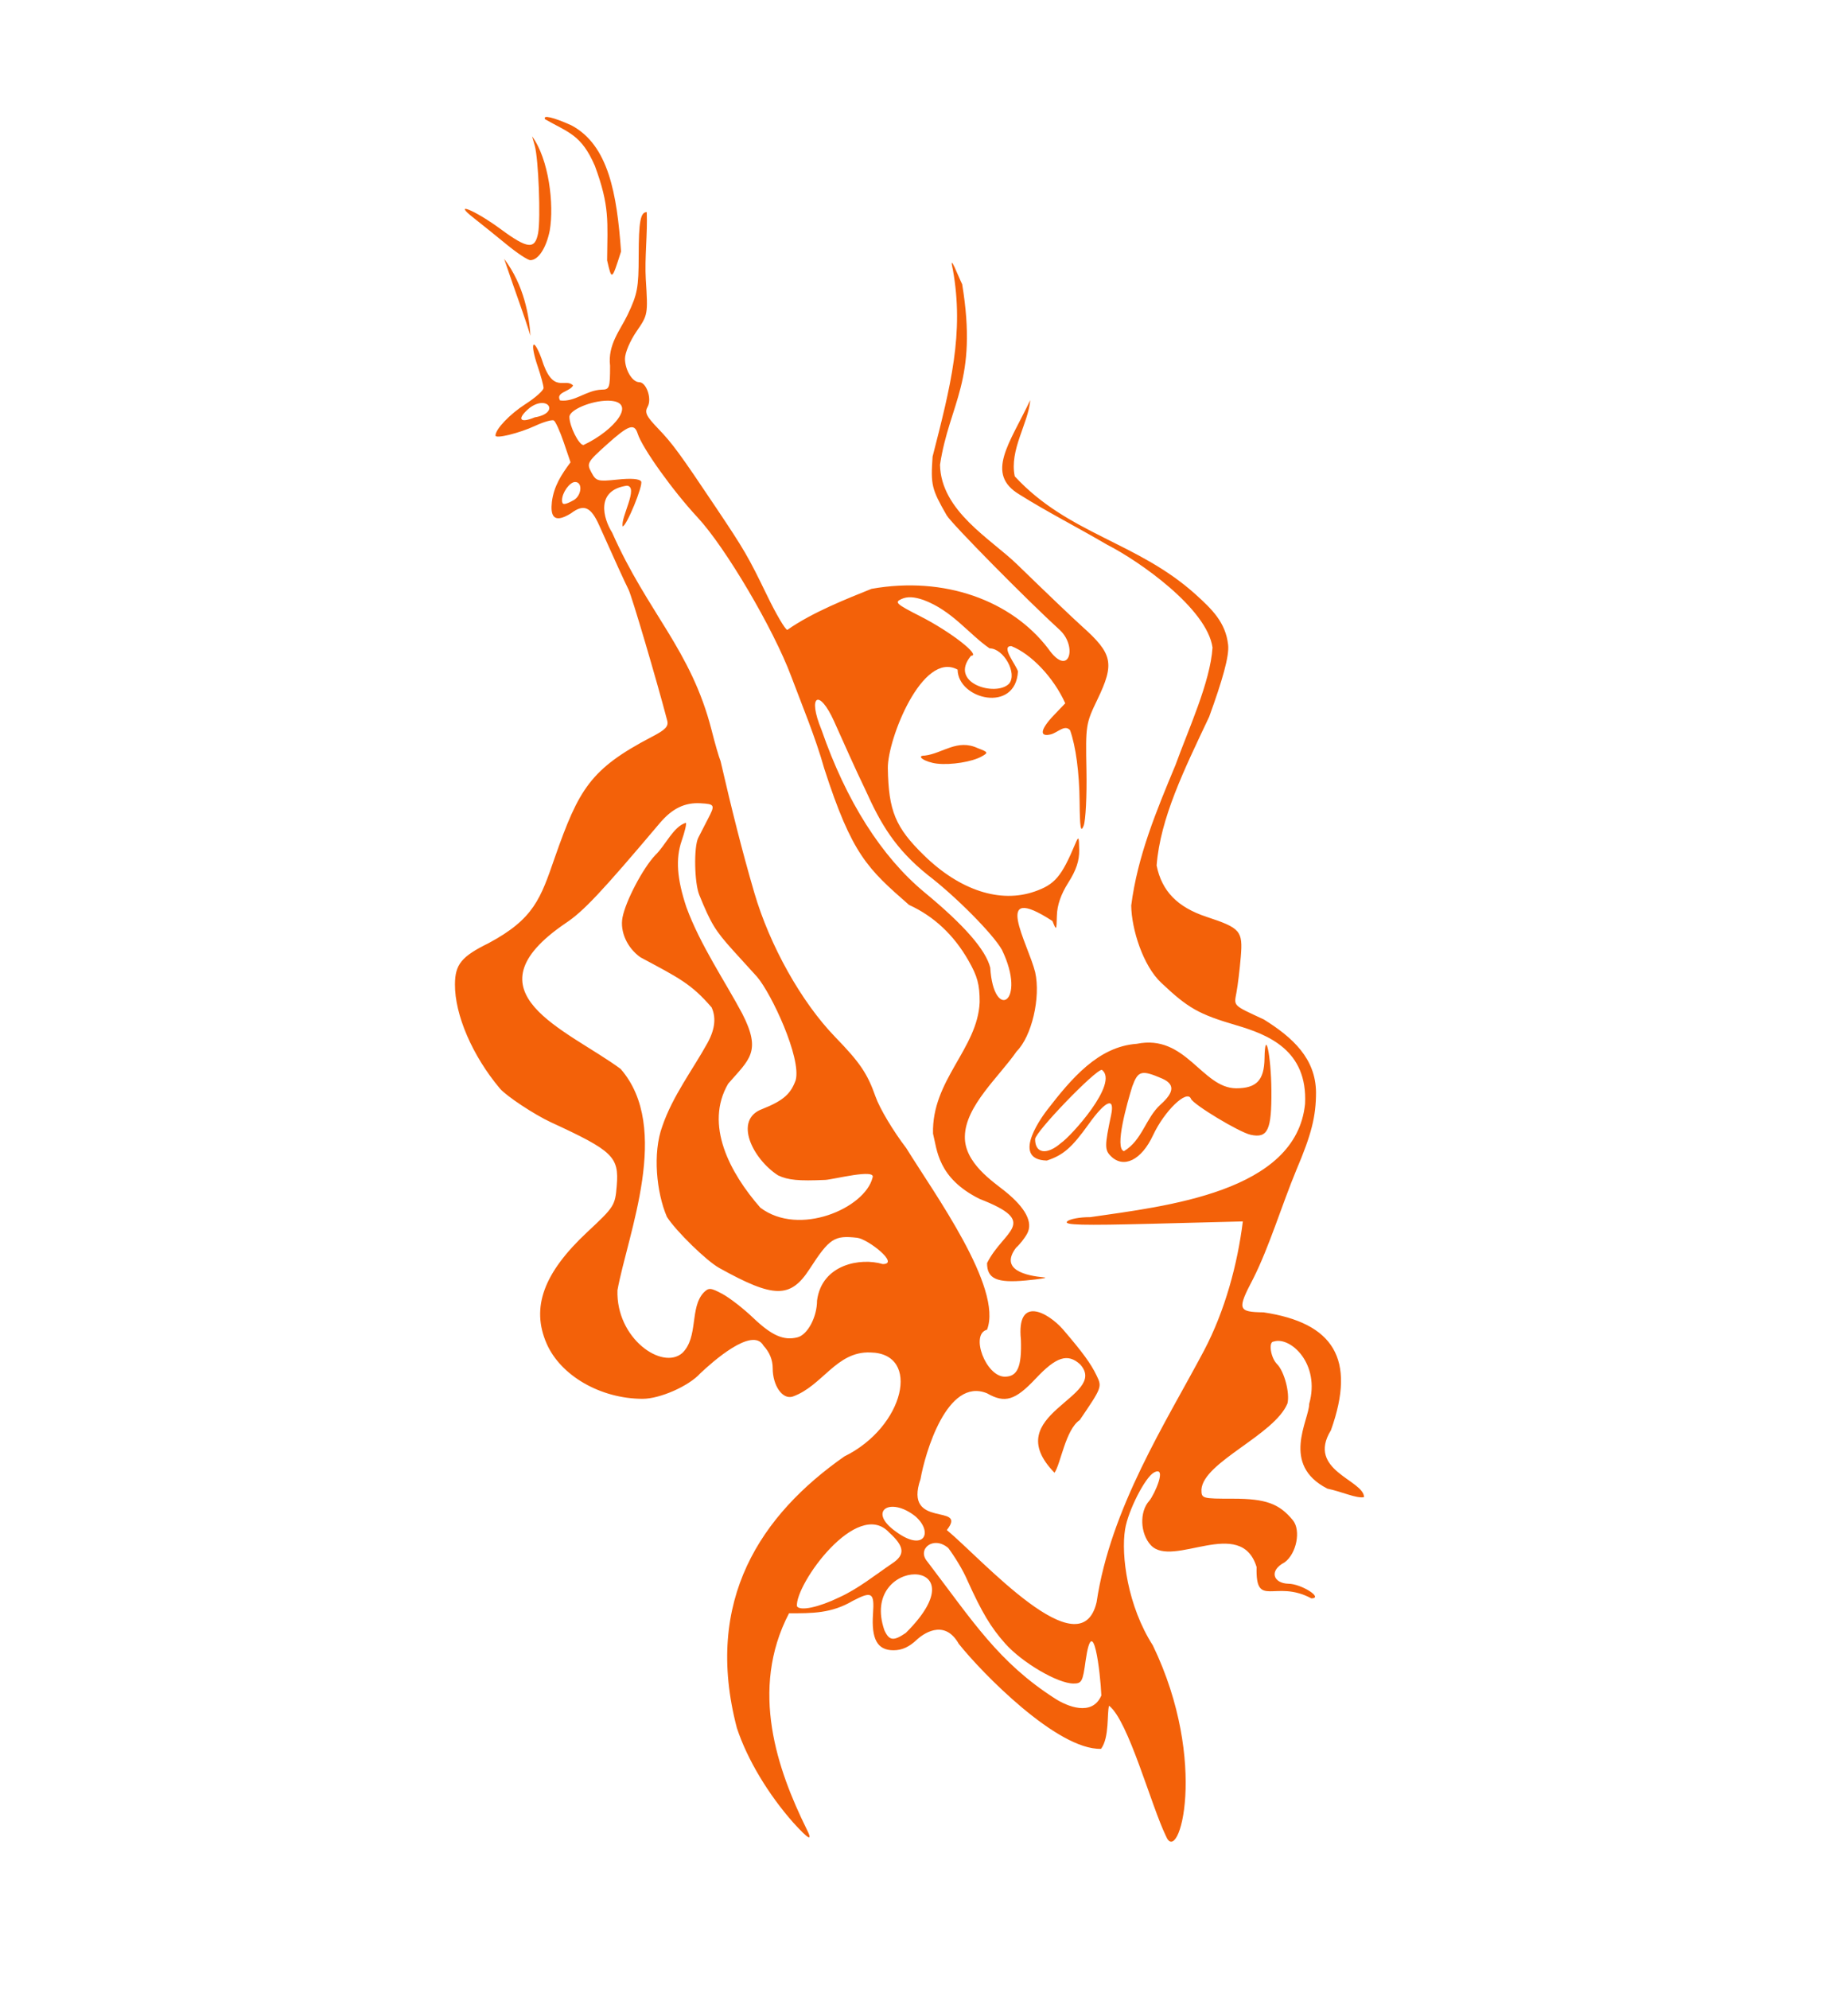 <?xml version="1.0" encoding="UTF-8" standalone="no"?>
<!-- Created with Inkscape (http://www.inkscape.org/) -->

<svg
   xmlns:dc="http://purl.org/dc/elements/1.1/"
   xmlns:cc="http://creativecommons.org/ns#"
   xmlns:rdf="http://www.w3.org/1999/02/22-rdf-syntax-ns#"
   xmlns:svg="http://www.w3.org/2000/svg"
   xmlns="http://www.w3.org/2000/svg"
   xmlns:sodipodi="http://sodipodi.sourceforge.net/DTD/sodipodi-0.dtd"
   xmlns:inkscape="http://www.inkscape.org/namespaces/inkscape"
   version="1.1"
   id="svg2"
   width="666.667"
   height="717.333"
   viewBox="0 0 666.667 717.333"
   sodipodi:docname="belly-dance.svg"
   inkscape:version="0.92.5 (2060ec1f9f, 2020-04-08)">
  <defs
     id="defs6" />
  <sodipodi:namedview
     pagecolor="#ffffff"
     bordercolor="#666666"
     borderopacity="1"
     objecttolerance="10"
     gridtolerance="10"
     guidetolerance="10"
     inkscape:pageopacity="0"
     inkscape:pageshadow="2"
     inkscape:window-width="1501"
     inkscape:window-height="968"
     id="namedview4"
     showgrid="false"
     inkscape:zoom="1"
     inkscape:cx="403.55419"
     inkscape:cy="316.94402"
     inkscape:window-x="0"
     inkscape:window-y="0"
     inkscape:window-maximized="0"
     inkscape:current-layer="layer3" />
  <g
     inkscape:groupmode="layer"
     id="layer3"
     inkscape:label="Layer 1"
     style="display:inline">
    <path
       style="fill:#f36109;stroke-width:1.333;fill-opacity:1"
       d="m 420.611,662.167 c -5.386,-11.068 -13.503,-41.56 -20.512,-47 -0.819,2.641 0.182,11.37 -2.882,15.545 -15.755,0.523 -43.068,-27.464 -51.343,-37.865 -5.393,-9.539 -13.437,-3.015 -14.921,-1.673 -2.935,2.805 -5.505,3.994 -8.632,3.994 -5.798,0 -8.015,-3.96 -7.377,-13.174 0.531,-7.675 -0.379,-8.251 -7.321,-4.636 -7.699,4.544 -14.594,4.476 -22.982,4.476 -14.397,27.604 -4.081,56.619 6.265,77.649 2.456,4.829 0.967,4.132 -4.828,-2.259 -8.786,-9.974 -16.477,-22.536 -20.255,-34.056 -12.102,-46.195 8.865,-76.956 38.8,-97.915 21.651,-10.595 27.831,-37.179 9.372,-37.485 -12.324,-0.502 -17.283,12.137 -28.069,15.923 -3.639,1.132 -7.176,-3.935 -7.176,-10.281 0,-2.971 -1.141,-5.75 -3.331,-8.113 -3.968,-7.038 -18.492,5.938 -22.796,10.015 -4.157,4.6 -14.578,9.191 -20.829,9.175 -15.158,-0.038 -29.563,-8.343 -34.613,-19.954 -5.651,-12.995 -1.095,-25.457 14.701,-40.208 9.742,-9.098 10.012,-9.522 10.604,-16.66 0.868,-10.468 -1.295,-12.555 -23.736,-22.912 -5.956,-2.749 -16.149,-9.492 -18.409,-12.179 -9.924,-11.799 -16.298,-26.584 -16.213,-37.61 0.055,-7.185 2.371,-10.005 12.176,-14.832 16.378,-8.778 18.738,-16.117 23.88,-30.963 8.65,-24.652 12.84,-31.858 34.886,-43.387 5.045,-2.603 6.179,-3.801 5.62,-5.937 -3.82,-14.598 -12.804,-45.006 -13.955,-47.236 -1.098,-2.128 -5.371,-11.477 -10.56,-23.107 -3.015,-6.757 -5.57,-7.856 -10.171,-4.376 -6.635,4.128 -7.411,0.457 -6.91,-4.096 0.723,-5.751 3.432,-9.845 6.725,-14.299 l -2.442,-7.184 c -1.343,-3.951 -2.95,-7.498 -3.572,-7.882 -0.621,-0.384 -3.663,0.482 -6.76,1.924 -5.685,2.647 -14.297,4.756 -14.297,3.5 0,-2.304 5.143,-7.708 10.774,-11.322 3.608,-2.315 6.559,-4.94 6.559,-5.833 0,-0.893 -0.953,-4.421 -2.118,-7.84 -2.892,-8.489 -1.677,-10.965 1.376,-2.805 4.104,13.322 8.415,6.723 11.408,9.735 -1.226,2.311 -6.395,2.385 -4.715,5.399 5.392,0.695 9.35,-3.699 15.049,-3.892 2.798,-0.027 3,-0.609 3,-8.617 -0.888,-7.66 3.679,-12.833 6.342,-18.401 3.54,-7.452 3.966,-9.719 3.98,-21.205 C 230.421,79.879 231.043,76.5 233.316,76.5 c 0.319,7.659 -0.797,16.615 -0.348,24.166 0.803,12.768 0.786,12.863 -3.372,18.907 -2.322,3.376 -4.16,7.744 -4.137,9.834 0.046,4.103 2.68,8.426 5.133,8.426 2.588,0 4.658,6.014 3.048,8.854 -1.16,2.047 -0.512,3.408 3.719,7.812 5.255,5.469 7.852,9.012 21.011,28.667 10.265,15.333 11.496,17.451 18.39,31.667 3.29,6.783 6.563,12.333 7.273,12.333 9.047,-6.365 21.567,-11.246 30.353,-14.798 26.356,-4.713 50.559,4.255 63.751,21.552 7.485,10.733 10.657,-0.585 4.279,-6.62 -11.999,-10.938 -39.235,-38.543 -40.912,-41.466 -5.424,-9.456 -5.783,-10.954 -5.071,-21.164 6.458,-25.262 11.468,-44.421 7.3,-67.503 -1.598,-6.946 2.215,3.138 3.372,5.332 5.765,35.08 -4.585,42.697 -7.997,65.115 0.343,16.714 18.332,26.733 27.786,35.906 9.98,9.706 20.499,19.747 23.376,22.314 11.174,9.968 11.898,13.411 5.577,26.538 -4.14,8.599 -4.228,9.17 -3.915,25.462 0.176,9.167 -0.28,18.167 -1.014,20 -1.047,2.616 -1.359,0.752 -1.451,-8.667 -0.103,-10.539 -1.36,-19.985 -3.437,-25.817 -1.924,-2.187 -4.45,0.865 -6.949,1.499 -4.261,1.043 -3.812,-1.771 1.105,-6.916 l 4.105,-4.296 c -4.181,-9.288 -12.293,-17.81 -19.45,-20.619 -3.999,-0.091 1.779,6.845 2.388,9.128 -0.844,15.166 -21.648,10.118 -21.773,-0.646 -12.685,-6.947 -25.316,25.206 -25.171,35.543 0.264,15.435 2.736,21.386 13.067,31.457 12.962,12.635 27.5,17.364 39.967,13 7.191,-2.517 9.608,-5.348 14.511,-17 1.307,-3.105 1.409,-2.962 1.493,2.072 0.064,3.825 -1.08,7.25 -3.91,11.713 -2.687,4.236 -4.047,8.153 -4.142,11.928 -0.138,5.45 -0.186,5.509 -1.591,1.954 -22.304,-14.455 -8.84,7.995 -6.244,18.439 2.046,9.131 -1.229,23.134 -6.681,28.561 -6.207,9.044 -18.504,19.664 -18.676,30.667 -0.253,9.587 10.325,16.419 14.538,19.834 7.363,5.953 10.091,11.155 7.96,15.178 -0.871,1.643 -2.689,3.958 -4.04,5.144 -6.051,8.017 3.653,10.109 10.209,10.713 1.467,0.119 -1.533,0.611 -6.667,1.093 -10.478,0.983 -14,-0.593 -14,-6.264 5.88,-11.85 19.336,-14.592 -2.667,-23.134 -15.215,-7.557 -15.351,-17.844 -16.824,-23.551 -0.525,-19.336 16.12,-30.603 16.824,-47.45 0,-6.373 -0.79,-9.285 -4.073,-15.024 -5.274,-9.218 -12.435,-15.916 -21.405,-20.019 -14.979,-13.105 -20.555,-18.118 -30.591,-49.186 -3.177,-11.309 -7.931,-22.611 -11.952,-33.333 -6.4,-17.108 -23.69,-46.435 -33.744,-57.235 -8.895,-9.554 -19.952,-25.008 -21.594,-30.18 -1.238,-3.901 -3.28,-3.175 -11.253,4 -6.979,6.28 -7.204,6.69 -5.464,9.941 1.708,3.191 2.262,3.344 9.427,2.595 4.921,-0.514 7.934,-0.277 8.52,0.672 0.829,1.341 -5.281,16.207 -6.661,16.207 -0.788,-3.163 5.937,-14.352 1.518,-14.667 -11.386,1.639 -8.542,11.79 -5.313,16.917 12.906,29.088 28.446,42.158 35.886,71.262 1.167,4.668 2.622,9.688 3.232,11.155 3.974,17.187 7.641,31.959 12.132,47.333 5.583,19.175 17.033,39.606 29.257,52.207 8.928,9.203 11.59,13.143 14.524,21.489 1.488,4.233 6.324,12.328 11.095,18.571 10.025,16.256 34.904,50.401 29.124,65.453 -6.222,1.627 -0.429,16.947 6.408,16.947 4.587,0 6.141,-3.574 5.805,-13.348 -1.658,-16.028 9.625,-10.021 15.203,-3.672 7.106,8.289 10.032,12.301 12.081,16.563 2.012,4.186 1.977,4.278 -6.07,16.107 -5.106,3.408 -6.833,15.728 -9.093,19 -20.608,-21.143 20.04,-27.26 9.228,-39.11 -4.485,-4.059 -8.607,-2.738 -15.993,5.127 -7.418,7.898 -11.117,9.021 -17.568,5.333 -14.46,-5.988 -22.416,21.8 -24.006,30.928 -6.351,18.307 17.316,8.487 9.492,18.379 12.697,10.51 48.249,50.677 54.031,26.026 5.039,-33.96 24.992,-64.79 38.71,-90.667 7.642,-14.485 12.135,-31.307 14.041,-46.662 l -32.467,0.835 c -25.587,0.658 -32.143,0.489 -30.938,-0.798 0.841,-0.898 4.597,-1.609 8.346,-1.58 27.19,-3.963 74.328,-8.981 77.507,-40.87 0.966,-19.331 -13.287,-24.944 -24.797,-28.331 -13.521,-3.966 -17.391,-6.154 -27.064,-15.299 -6.564,-6.099 -10.734,-19.287 -10.854,-27.881 2.299,-17.95 9.122,-34.214 16,-50.747 4.524,-12.572 12.512,-29.743 13.333,-42.288 -1.977,-14.106 -26.545,-31.276 -38,-37.084 -10.861,-6.368 -21.745,-11.884 -31.667,-18.129 -12.446,-7.463 -3.546,-18.308 3.917,-34.04 -0.691,8.426 -7.612,17.989 -5.592,27.5 19.328,20.916 44.187,23.602 65.256,42.593 5.924,5.378 10.805,10.055 11.714,18.167 0.456,4.066 -2.051,12.753 -6.836,25.948 -9.119,19.296 -17.602,36.508 -18.961,53.629 1.858,9.25 7.509,15.059 18.03,18.533 12.232,4.039 13.115,5.069 12.336,14.393 -0.373,4.462 -1.07,10.233 -1.55,12.826 -0.934,5.049 -1.461,4.527 9.86,9.782 10.476,6.523 18.722,14.136 18.826,26.282 0,8.685 -1.633,15.15 -7.044,27.888 -5.431,13.104 -9.776,27.728 -15.623,39.333 -5.835,11.093 -5.553,12.005 3.767,12.131 25.048,3.775 33.547,16.641 24.275,42.535 -8.905,14.463 11.86,17.91 11.958,24.104 -2.734,0.568 -7.916,-1.952 -13.226,-3.06 -16.98,-8.653 -6.571,-24.736 -6.574,-30.553 4.117,-14.507 -6.824,-24.46 -12.789,-22.491 -1.991,0 -1.13,5.805 1.206,8.142 2.595,2.595 4.661,10.386 3.754,14.159 -4.662,11.395 -30.314,21.12 -31.039,31.032 0,3.297 0.125,3.333 11.461,3.333 11.716,0 16.648,1.785 21.539,7.795 2.964,3.642 1.297,12.066 -3,15.167 -5.809,3.051 -4.012,7.556 1.328,7.705 4.658,0 12.86,5.203 8.338,5.289 -13.122,-7.047 -20.178,3.986 -19.764,-11.289 -5.662,-18.589 -30.248,0.567 -38.146,-7.885 -3.894,-4.199 -4.173,-12.094 -0.567,-16.029 1.923,-2.333 6.57,-12.784 1.711,-10.211 -3.222,1.724 -9.349,13.748 -10.444,20.496 -1.528,9.415 0.943,27.752 10.015,41.876 20.349,42.165 9.281,80.08 4.723,68.753 z m -23.298,-50.693 c -0.33,-8.18 -3.039,-30.96 -5.679,-12.533 -1.022,7.527 -1.393,8.226 -4.371,8.226 -5.663,0 -18.501,-7.518 -24.651,-14.434 -5.184,-5.83 -8.385,-11.186 -13.686,-22.899 -1.595,-3.734 -4.636,-8.603 -6.825,-11.53 -5.369,-4.615 -11.441,0.404 -7.575,4.863 16.432,21.558 25.664,36.336 46.065,49.412 4.294,2.79 13.4,6.622 16.723,-1.105 z M 326.787,588.9 c 28.338,-28.196 -17.001,-27.768 -7.745,-0.959 1.739,3.817 3.305,4.011 7.745,0.959 z m -24.037,-12.814 c 6.867,-3.102 13.09,-8.159 19.034,-12.179 4.841,-3.172 4.578,-6.118 -0.999,-11.192 -11.556,-12.576 -34.007,18.799 -33.287,26.585 1.118,1.809 7.842,0.392 15.252,-3.213 z m 27.507,-29.198 c -9.145,-7.297 -17.42,-1.908 -7.173,5.409 10.365,7.679 13.7,0.3 7.173,-5.409 z m -84.078,-58.959 c 5.826,-5.715 2.574,-16.257 7.654,-21.75 1.839,-1.839 2.522,-1.792 6.758,0.471 2.592,1.384 7.588,5.261 11.102,8.614 6.723,6.415 11.002,8.302 15.987,7.051 3.659,-0.918 7.069,-7.32 7.069,-13.271 1.719,-13.116 15.742,-15.549 23.667,-13.163 6.364,0.095 -5.262,-9.001 -9.191,-9.473 -8.265,-0.944 -9.991,0.189 -17.169,11.266 -6.907,10.659 -12.87,10.589 -32.596,-0.383 -4.616,-2.567 -15.602,-13.296 -18.875,-18.432 -3.763,-8.743 -5.205,-22.984 -1.668,-32.63 3.719,-10.949 11,-20.456 16.302,-30.061 3.052,-5.561 2.942,-9.611 1.502,-12.83 -7.326,-8.531 -11.841,-10.667 -25.665,-18.074 -4.811,-3.376 -7.462,-9.296 -6.489,-14.372 1.145,-5.973 7.378,-17.818 11.848,-22.515 3.652,-3.459 6.459,-10.27 11.022,-11.633 0.29,0.29 -0.393,3.197 -1.518,6.461 -2.234,6.483 -1.723,13.719 1.689,23.958 4.976,13.636 13.959,26.748 20.14,38.369 7.085,13.812 2.575,16.511 -5.056,25.302 -8.646,14.802 0.615,32.19 11.594,44.709 14.023,10.605 37.724,0.167 40.462,-10.765 1.558,-3.481 -14.096,0.621 -17.046,0.76 -9.608,0.432 -13.414,0.065 -17.004,-1.638 -9.101,-5.835 -16.278,-20.069 -5.678,-23.944 7.853,-3.106 10.307,-5.649 12.031,-10.417 2.094,-7.949 -8.685,-31.108 -13.963,-37.273 -0.921,-0.976 -4.814,-5.259 -8.651,-9.518 -6.448,-7.156 -7.944,-9.613 -12.17,-19.977 -1.785,-4.378 -2.022,-17.292 -0.378,-20.622 0.629,-1.273 2.187,-4.307 3.463,-6.741 2.694,-5.138 2.562,-5.418 -2.676,-5.714 -5.675,-0.321 -10.213,1.901 -14.679,7.187 -21.02,24.881 -27.562,31.831 -33.917,36.033 -36.953,25.114 0.476,38.332 19.808,52.587 18.5,21.218 2.568,59.471 -1.141,79.816 -0.558,17.408 16.214,29.003 23.429,22.612 z M 361.437,342.536 c -3.184,-5.67 -16.662,-19.261 -26.72,-26.948 -11.816,-9.488 -17.02,-18.495 -22.476,-30.629 -3.976,-8.227 -7.696,-16.725 -11.333,-24.793 -5.465,-12.12 -9.693,-9.341 -4.565,3 8.927,25.773 21.648,45.788 37.156,58.646 14.295,11.788 22.113,20.739 23.733,27.171 1.198,19.625 13.405,12.547 4.206,-6.447 z m 2.593,-95.972 c 3.06,-3.687 -1.942,-12.731 -7.042,-12.731 -7.48,-5.146 -13.435,-13.575 -23.825,-17.448 -3.429,-1.183 -5.819,-1.296 -7.884,-0.374 -2.702,1.206 -2.092,1.767 6.921,6.362 10.792,5.503 21.846,14.127 18.106,14.127 -8.305,9.947 9.045,14.92 13.725,10.064 z M 206.838,180.453 c 3.011,-1.612 3.485,-6.62 0.626,-6.62 -1.943,0 -4.714,3.867 -4.714,6.579 0,1.778 0.827,1.786 4.088,0.041 z M 219.289,144.5 c -6.017,0 -13.872,3.318 -13.872,5.859 0,3.331 3.404,10.141 5.069,10.141 11.279,-5.277 19.874,-15.893 8.803,-16 z m -28.206,2.591 c -4.72,3.937 -3.748,5.757 1.829,3.426 9.214,-1.512 4.771,-8.329 -1.829,-3.426 z m 209.625,269.843 c -2.224,-2.224 -2.211,-3.769 0.122,-14.768 1.424,-6.713 -1.911,-5.374 -8.081,3.245 -6.026,8.418 -9.112,11.179 -15.108,13.147 -13.696,-0.367 -0.699,-17.178 0.144,-18.279 8.709,-11.269 18.421,-22.85 32.298,-23.824 17.716,-3.637 23.492,15.956 35.846,16.044 7.363,0 10.123,-2.901 10.248,-10.772 0.18,-11.344 2.381,-1.121 2.479,11.517 0.111,14.367 -1.3,17.373 -7.516,16.007 -4.102,-0.901 -20.671,-10.899 -21.501,-12.975 -1.402,-3.505 -9.586,4.374 -13.687,13.176 -4.171,8.953 -10.611,12.113 -15.243,7.481 z m -17.875,-4.77 c 3.214,-2.089 21.05,-21.533 14.667,-26.332 -2.45,0 -24.084,22.449 -24.084,24.991 0,5.248 4.272,5.856 9.417,1.341 z m 35.801,-13.772 c 5.087,-4.532 5.224,-7.433 0.449,-9.479 -7.281,-3.118 -8.55,-2.769 -10.616,2.919 -1.764,5.68 -6.556,22.41 -2.99,23.333 6.623,-3.982 7.768,-11.862 13.158,-16.774 z M 338.083,275.409 c -4.331,-0.485 -8.014,-2.909 -4.42,-2.909 6.424,-0.786 11.662,-6.138 19.086,-2.667 3.767,1.433 3.846,1.607 1.367,2.995 -3.441,1.926 -11.007,3.144 -16.034,2.582 z M 181.867,93.35 c 7.265,9.559 9.067,20.869 9.487,27.733 -2.506,-8.16 -4.861,-14.07 -9.487,-27.733 z m 37.152,0.556 c 0.123,-14.054 1.004,-19.467 -4.433,-34.124 -4.861,-11.186 -9.446,-11.931 -17.924,-16.759 -1.036,-1.676 2.924,-0.77 9.422,2.156 13.464,7.125 16.468,24.772 17.961,45.521 -3.367,10.531 -3.338,10.513 -5.025,3.205 z m -36.261,-5.74 c -3.794,-3.117 -9.098,-7.386 -11.786,-9.488 -8.18,-6.394 0.403,-2.866 9.695,3.984 9.669,7.129 12.334,7.41 13.457,1.422 0.979,-5.219 0.145,-26.81 -1.221,-31.585 l -0.953,-3.333 c 6.055,8.222 8.004,24.559 6.369,34 -1.252,6.265 -4.135,10.667 -6.989,10.667 -0.92,0 -4.777,-2.55 -8.571,-5.667 z"
       id="path817"
       inkscape:connector-curvature="0"
       sodipodi:nodetypes="cccccssccccccccscccsssccccccccsccccccsssccccccccccccsccssccccccccccsscscccscccccssccccccccccccsccccccccssscccccccccscccscccccccccccccscccccccccccccsccscccccccccccccccsccccccccccccccssccccccccccccccccccsscccccscccccscccccccccccccssssssccccccccccccccccsccccsscccscccccccscccccsscccccsccccccscccscccccccccccscsccsc" />
    <rect
       style="opacity:0;fill:#ff0000;fill-opacity:1;stroke:#f5a037;stroke-opacity:1"
       id="rect835"
       width="638"
       height="640"
       x="1"
       y="22.333" />
    <rect
       style="opacity:0;fill:#ff0000;fill-opacity:1;stroke:#f5a037;stroke-opacity:1"
       id="rect839"
       width="505"
       height="628"
       x="56"
       y="33.333" />
    <path
       style="opacity:0;fill:#ff6600;fill-opacity:1;stroke:#f5a037;stroke-opacity:1"
       d="m 419.752,658.936 c -0.936,-2.335 -4.026,-10.546 -6.867,-18.246 -7.058,-19.134 -10.818,-26.306 -13.064,-24.917 -0.476,0.294 -0.866,2.505 -0.866,4.911 0,2.407 -0.46,5.585 -1.021,7.062 -0.902,2.371 -1.399,2.611 -4.25,2.049 -10.735,-2.117 -28.206,-15.626 -46.369,-35.855 -7.174,-7.99 -8.846,-8.325 -16.223,-3.25 -5.56,3.824 -10.885,4.608 -13.505,1.988 -1.653,-1.653 -3.218,-9.729 -2.203,-11.371 1.136,-1.839 -0.553,-6.117 -2.415,-6.117 -0.974,0 -4.404,1.205 -7.622,2.679 -4.192,1.919 -8.035,2.805 -13.555,3.125 l -7.704,0.446 -2.072,5.125 c -2.707,6.695 -5.019,17.816 -5.041,24.244 -0.04,11.654 5.312,32.18 11.663,44.73 1.35,2.667 2.251,5.052 2.004,5.3 -0.811,0.811 -11.081,-12.31 -15.986,-20.423 -8.859,-14.655 -12.334,-29.036 -11.412,-47.226 1.378,-27.161 16.082,-50.23 43.856,-68.805 11.875,-7.942 17.857,-16.51 17.857,-25.577 0,-6.031 -1.305,-8.43 -5.548,-10.203 -6.929,-2.895 -13.262,-0.912 -22.452,7.031 -6.427,5.555 -11.158,8.09 -13.454,7.209 -1.971,-0.756 -4.546,-6.566 -4.546,-10.256 0,-1.465 -0.937,-4.18 -2.082,-6.032 -3.688,-5.968 -10.192,-4.139 -21.918,6.165 -10.968,9.637 -19.846,12.667 -30.631,10.454 -8.463,-1.736 -15.764,-5.633 -20.957,-11.184 -5.621,-6.009 -7.669,-10.7 -7.792,-17.849 -0.149,-8.629 4.331,-16.659 16.177,-29 5.336,-5.559 10.008,-10.86 10.382,-11.781 1.134,-2.791 0.829,-12.532 -0.465,-14.839 -1.871,-3.337 -5.247,-5.591 -17.715,-11.828 -6.325,-3.164 -14.049,-7.536 -17.165,-9.715 -11.591,-8.106 -21.835,-27.729 -21.835,-41.827 0,-6.948 1.512,-8.839 11.937,-14.928 13.95,-8.147 17.263,-12.603 24.563,-33.037 5.085,-14.232 8.808,-21.346 14.177,-27.085 4.362,-4.664 7.224,-6.704 19.573,-13.959 4.157,-2.442 5.75,-3.971 5.75,-5.518 0,-5.195 -12.468,-44.733 -18.161,-57.592 -8.009,-18.089 -9.128,-19.853 -12.574,-19.813 -1.521,0.018 -3.638,0.693 -4.706,1.5 -2.623,1.984 -5.33,1.852 -5.786,-0.282 -0.638,-2.987 1.137,-9.147 3.894,-13.514 l 2.637,-4.177 -2.266,-6.654 c -3.457,-10.154 -2.513,-9.754 -13.964,-5.929 -5.538,1.85 -10.375,3.056 -10.75,2.682 -0.819,-0.819 9.176,-10.657 10.828,-10.657 0.697,0 0.499,0.729 -0.497,1.829 -2.598,2.87 -2.115,4.502 1.095,3.706 7.87,-1.953 10.529,-5.768 4.428,-6.353 l -3.322,-0.319 2.546,-2.359 c 2.508,-2.324 2.524,-2.431 1.061,-7.181 -2.611,-8.478 -2.595,-9.972 0.044,-4.357 2.81,5.976 3.863,6.997 7.243,7.02 2.872,0.019 2.872,1.35 0,3.298 -1.764,1.197 -1.991,1.796 -1.049,2.773 0.957,0.993 2.497,0.809 7.571,-0.905 3.503,-1.183 7.136,-2.151 8.073,-2.151 2.275,0 3.655,-3.954 3.655,-10.476 0,-4.318 0.897,-7.201 4.663,-14.991 l 4.663,-9.645 0.606,-13.88 c 0.333,-7.634 0.931,-14.205 1.328,-14.602 0.397,-0.397 0.608,7.786 0.467,18.186 l -0.255,18.908 -3.486,5.412 c -2.614,4.058 -3.486,6.497 -3.486,9.75 0,3.842 0.497,4.792 4.343,8.308 4.079,3.729 4.303,4.207 3.685,7.867 -0.617,3.652 -0.332,4.269 4.517,9.78 8.171,9.287 30.099,42.842 37.467,57.332 3.692,7.26 7.284,13.42 7.984,13.688 0.7,0.268 3.469,-0.864 6.155,-2.517 2.686,-1.653 9.826,-5.121 15.866,-7.707 10.85,-4.645 11.116,-4.702 21.983,-4.72 20.181,-0.032 33.653,5.409 47.176,19.052 8.773,8.851 11.337,9.735 11.309,3.898 -0.008,-1.729 -0.441,-3.818 -0.961,-4.643 -0.52,-0.825 -10.402,-10.993 -21.959,-22.595 -23.553,-23.645 -26.037,-27.242 -26.055,-37.724 -0.005,-3.2 1.087,-10.175 2.427,-15.5 4.672,-18.56 5.946,-27.268 5.98,-40.904 0.024,-9.494 0.322,-12.737 1.058,-11.5 0.585,0.984 1.025,8.588 1.025,17.723 0,15.907 -0.025,16.083 -4.25,30.342 -4.718,15.921 -5.118,20.65 -2.274,26.914 2.948,6.494 6.477,10.598 16.446,19.125 12.141,10.385 37.632,34.709 39.821,37.999 2.691,4.043 2.142,9.162 -1.964,18.321 -3.59,8.008 -3.724,8.718 -3.835,20.298 -0.063,6.6 -0.256,14.925 -0.429,18.5 -0.267,5.528 -0.423,4.78 -1.043,-5.003 -1.281,-20.222 -3.342,-26.121 -8.092,-23.154 -2.178,1.36 -4.881,1.525 -4.881,0.299 0,-0.473 1.769,-2.868 3.93,-5.324 l 3.93,-4.465 -2.495,-4.426 c -3.263,-5.789 -9.895,-12.59 -14.693,-15.069 -3.755,-1.94 -3.837,-1.941 -4.328,-0.065 -0.483,1.846 -0.619,1.852 -3.914,0.172 -1.877,-0.957 -6.68,-4.528 -10.672,-7.934 -3.992,-3.407 -9.381,-7.282 -11.975,-8.612 -5.017,-2.572 -11.188,-3.19 -12.393,-1.24 -0.858,1.388 0.266,2.253 11.61,8.932 4.675,2.753 9.85,6.098 11.499,7.433 2.631,2.131 2.846,2.674 1.75,4.429 -1.704,2.729 -1.57,6.564 0.296,8.429 2.616,2.616 9.065,4.097 12.005,2.757 3.702,-1.687 4.281,-1.368 1.589,0.874 -4.888,4.072 -13.948,1.061 -16.713,-5.555 -1.651,-3.952 -4.466,-4.543 -9.424,-1.979 -7.829,4.048 -17.002,23.996 -17.002,36.972 0,13.297 4.104,21.93 15.196,31.968 8.704,7.877 16.907,11.739 26.197,12.335 12.716,0.816 19.581,-2.832 24.53,-13.037 2.653,-5.47 3.027,-5.868 3.04,-3.238 0.008,1.65 -1.776,6.825 -3.964,11.5 -2.188,4.675 -3.983,9.995 -3.989,11.821 -0.01,3.134 -0.107,3.225 -1.721,1.611 -2.094,-2.094 -7.506,-4.433 -10.258,-4.433 -3.036,0 -2.652,5.226 1.116,15.182 2.476,6.544 3.137,9.812 3.097,15.318 -0.073,10.105 -2.746,16.223 -12.247,28.029 -4.413,5.484 -9.143,12.197 -10.511,14.917 -2.663,5.296 -3.265,12.119 -1.401,15.869 0.597,1.201 5.523,6.459 10.946,11.684 5.737,5.527 10.127,10.609 10.498,12.152 0.492,2.047 -0.181,3.842 -2.946,7.862 -1.971,2.866 -3.584,5.765 -3.584,6.443 0,1.767 3.311,4.516 6.643,5.515 2.253,0.675 1.366,0.874 -4.193,0.942 -10.987,0.134 -12.255,-3.06 -4.95,-12.469 2.475,-3.187 4.5,-6.538 4.5,-7.446 0,-2.432 -3.755,-5.505 -10.178,-8.329 -3.123,-1.373 -7.712,-4.371 -10.197,-6.662 -5.753,-5.303 -8.143,-11.312 -8.068,-20.285 0.054,-6.446 0.445,-7.54 8,-22.364 7.726,-15.161 7.944,-15.782 7.944,-22.723 0,-5.788 -0.528,-8.211 -2.795,-12.828 -3.696,-7.526 -10.334,-14.761 -17.983,-19.6 -17.986,-11.378 -25.85,-23.348 -36.004,-54.807 -12.478,-38.656 -26.813,-66.04 -47.414,-90.576 -8.614,-10.26 -17.634,-23.14 -18.819,-26.874 -1.161,-3.656 -5.03,-2.308 -11.948,4.163 -6.777,6.339 -7.509,8.015 -4.969,11.375 1.32,1.747 2.49,1.954 9.59,1.698 l 8.086,-0.292 -0.676,2.692 c -0.372,1.48 -1.313,4.091 -2.092,5.802 -1.413,3.103 -1.415,3.1 -0.832,-1.64 0.58,-4.722 0.566,-4.75 -2.356,-4.75 -4.094,0 -7.288,3.645 -7.288,8.318 0,4.943 6.474,18.248 18.579,38.182 15.471,25.477 16.751,28.812 27.491,71.653 11.17,44.556 18.893,61.163 38.525,82.847 5.746,6.346 8.764,10.78 11.912,17.5 2.319,4.95 9.003,16.296 14.854,25.214 12.848,19.584 20.703,33.458 24.126,42.611 3.034,8.113 3.515,15.91 1.144,18.53 -3.077,3.4 -1.089,11.067 3.882,14.977 6.385,5.023 9.595,1.631 10.402,-10.99 0.71,-11.106 1.964,-12.578 7.861,-9.228 4.325,2.457 13.874,13.367 17.22,19.674 2.908,5.482 2.44,7.37 -3.898,15.712 -2.893,3.808 -5.889,9.279 -7.233,13.212 -2.118,6.195 -2.425,6.593 -3.989,5.178 -2.678,-2.423 -4.167,-7.035 -3.47,-10.749 0.463,-2.47 2.807,-5.56 8.614,-11.36 8.725,-8.713 9.515,-10.835 5.523,-14.826 -4.172,-4.172 -7.697,-3.044 -16.689,5.344 -3.496,3.261 -7.351,6.24 -8.567,6.62 -1.281,0.401 -4.242,-0.03 -7.042,-1.024 -8.295,-2.946 -12.907,-0.379 -18.523,10.313 -3.762,7.162 -7.724,20.452 -7.724,25.909 0,3.904 1.738,5.821 6.741,7.434 5.215,1.681 5.389,1.838 4.292,3.887 -0.82,1.532 0.864,3.507 10.747,12.607 23.504,21.642 33.223,26.834 39.695,21.205 2.048,-1.781 3.084,-4.439 4.97,-12.75 4.637,-20.43 11.289,-36.093 29.407,-69.241 5.489,-10.043 11.397,-21.832 13.128,-26.199 2.869,-7.234 6.871,-22.256 8.491,-31.877 l 0.643,-3.816 -31.808,0.546 c -34.008,0.583 -35.401,0.155 -10.966,-3.374 27.766,-4.01 45.306,-10.209 54.851,-19.385 6.509,-6.257 9.021,-11.592 9.595,-20.378 0.416,-6.374 0.153,-7.875 -2.234,-12.754 -3.569,-7.295 -8.665,-10.714 -23.41,-15.704 -17.874,-6.05 -26.461,-12.724 -32.245,-25.065 -3.153,-6.727 -3.393,-7.942 -3.308,-16.753 0.113,-11.763 2.162,-18.89 14.373,-50 14.358,-36.578 15.622,-41.936 11.714,-49.648 -3.463,-6.834 -10.016,-13.838 -19.513,-20.854 -4.427,-3.271 -7.871,-6.126 -7.653,-6.344 0.564,-0.564 11.238,5.544 15.988,9.149 6.826,5.181 13.581,12.04 15.459,15.697 3.193,6.219 3.269,8.989 0.508,18.53 -2.741,9.471 -3.849,12.29 -12.896,32.82 -5.833,13.236 -10.564,28.653 -10.568,34.439 -0.006,7.973 8.032,16.727 18.582,20.238 3.469,1.154 7.518,3.051 8.997,4.215 2.953,2.323 2.843,-0.045 1.127,24.208 -0.19,2.692 0.427,3.306 7.039,7 15.417,8.614 21.263,16.457 21.241,28.496 -0.007,3.605 -0.631,8.804 -1.388,11.554 -2.056,7.471 -17.836,48.061 -21.514,55.337 -4.692,9.283 -4.233,10.394 4.913,11.889 4.125,0.674 9.482,1.975 11.904,2.891 5.418,2.049 11.947,7.794 13.749,12.1 2.173,5.192 1.678,15.443 -1.153,23.877 -3.957,11.789 -3.662,13.25 4.06,20.071 3.608,3.187 6.123,5.94 5.589,6.118 -1.96,0.653 -12.255,-3.003 -15.03,-5.338 -5.699,-4.795 -6.223,-10.082 -2.637,-26.579 2.114,-9.724 1.016,-14.605 -4.53,-20.152 -2.964,-2.964 -4.505,-3.783 -6.654,-3.536 -3.921,0.45 -4.015,3.253 -0.342,10.235 3.583,6.811 3.872,11.616 0.945,15.726 -1.155,1.622 -7.448,6.987 -13.984,11.923 -11.389,8.6 -14.916,12.566 -14.916,16.77 0,2.513 2.527,3.136 12.782,3.153 13.206,0.022 21.218,4.654 21.218,12.266 0,4.576 -1.283,7.265 -5.225,10.953 -2.377,2.224 -2.706,3.054 -1.847,4.66 0.619,1.158 2.579,2.219 4.809,2.605 2.07,0.358 4.888,1.327 6.263,2.153 l 2.5,1.501 -2.5,-0.662 c -1.375,-0.364 -5.425,-0.898 -9,-1.187 -6.987,-0.565 -7.961,-1.245 -7.985,-5.576 -0.035,-6.378 -5.428,-11.7 -11.855,-11.7 -1.617,0 -6.676,0.709 -11.243,1.575 -10.365,1.966 -14.395,1.335 -16.415,-2.57 -2.28,-4.409 -1.817,-9.204 1.498,-15.505 3.214,-6.11 3.812,-9.5 1.674,-9.5 -2.198,0 -5.362,4.107 -8.861,11.5 -3.08,6.509 -3.309,7.702 -3.263,17 0.059,11.81 2.291,20.174 8.906,33.374 8.416,16.794 12.544,33.431 12.544,50.555 0,10.655 -2.068,20.574 -4.289,20.567 -0.666,-0.002 -1.977,-1.915 -2.914,-4.25 z M 395.999,614.145 c 1.786,-1.786 1.964,-2.83 1.405,-8.25 -0.783,-7.594 -2.193,-13.429 -3.43,-14.193 -0.918,-0.567 -2.238,3.516 -3.47,10.738 -0.572,3.353 -0.956,3.75 -3.627,3.75 -4.178,0 -9.126,-2.256 -16.517,-7.53 -7.433,-5.304 -13.169,-12.934 -19.898,-26.47 -6.282,-12.638 -8.88,-16 -12.359,-16 -3.104,0 -5.149,1.606 -5.149,4.044 0,0.904 4.332,7.403 9.626,14.443 23.96,31.859 45.278,47.61 53.418,39.469 z m -66.763,-27.205 c 4.069,-4.351 7.657,-10.878 7.697,-14 0.012,-0.963 -0.93,-2.702 -2.094,-3.866 -1.69,-1.69 -2.921,-2.008 -6.112,-1.58 -8.003,1.073 -12.993,9.434 -10.71,17.946 1.501,5.596 1.625,5.75 4.65,5.75 1.762,0 3.869,-1.363 6.569,-4.25 z m -29.428,-9.112 c 7.107,-2.888 23.668,-13.875 25.184,-16.708 0.857,-1.601 0.752,-2.602 -0.467,-4.461 -2.236,-3.413 -1.981,-3.731 1.537,-1.912 6.257,3.235 10.243,-0.755 6.332,-6.339 -4.755,-6.789 -17.835,-6.883 -13.597,-0.098 1.666,2.667 1.489,2.832 -1.732,1.616 -4.795,-1.81 -10.892,1.23 -18.373,9.16 -6.23,6.604 -11.737,15.66 -11.737,19.301 0,2.611 5.657,2.365 12.854,-0.559 z m -53.556,-89.657 c 1.845,-1.451 2.887,-3.633 3.703,-7.75 2.928,-14.77 3.946,-16.3 9.191,-13.806 1.819,0.865 7.095,4.717 11.724,8.56 8.824,7.325 13.296,9.151 17.607,7.186 3.464,-1.578 5.387,-5.098 6.625,-12.125 0.857,-4.866 1.809,-6.937 4.36,-9.488 3.898,-3.898 10.443,-5.801 16.905,-4.915 6.376,0.874 5.858,-1.843 -1.358,-7.123 -2.566,-1.877 -4.687,-2.52 -8.316,-2.52 -6.496,0 -7.7,0.79 -13.64,8.957 -2.793,3.84 -6.218,7.729 -7.611,8.642 -3.653,2.394 -9.268,1.33 -19.429,-3.682 -6.691,-3.3 -10.343,-5.997 -16.719,-12.349 -7.096,-7.069 -8.385,-8.904 -9.904,-14.097 -2.477,-8.471 -2.263,-21.334 0.475,-28.572 1.165,-3.081 5.563,-11.398 9.772,-18.481 5.953,-10.019 7.756,-13.953 8.117,-17.712 0.457,-4.754 0.376,-4.917 -4.939,-10.019 -2.972,-2.852 -9.444,-7.463 -14.383,-10.247 -10.033,-5.655 -13.48,-9.59 -13.48,-15.389 0,-5.218 6.596,-18.081 13.999,-27.299 5.897,-7.343 9.049,-9.857 7.522,-6 -5.359,13.536 -1.652,26.534 16.877,59.174 9.314,16.407 9.426,19.114 1.194,28.966 -5.96,7.133 -7.115,15.654 -3.555,26.221 3.847,11.419 11.745,21.877 18.458,24.441 6.383,2.438 16.653,1.589 23.945,-1.979 5.84,-2.857 11.559,-8.757 11.559,-11.924 0,-1.713 -0.556,-1.837 -5.75,-1.282 -15.501,1.654 -22.085,1.843 -25.455,0.731 -7.66,-2.528 -15.418,-14.24 -12.978,-19.594 0.657,-1.441 3.592,-3.69 7.181,-5.502 6.486,-3.274 9.992,-7.534 9.999,-12.146 0.006,-4.335 -3.937,-15.781 -8.562,-24.855 -2.864,-5.62 -7.07,-11.55 -12.41,-17.5 -5.31,-5.917 -9.324,-11.569 -11.716,-16.5 -3.274,-6.749 -3.647,-8.351 -3.719,-16 -0.073,-7.695 0.222,-9.078 3.108,-14.608 3.614,-6.923 3.162,-8.392 -2.581,-8.392 -5.976,0 -11.145,3.396 -18.613,12.226 -13.861,16.389 -23.607,26.679 -28.757,30.361 -7.638,5.46 -12.652,10.406 -14.83,14.623 -5.186,10.046 -0.028,17.483 22.164,31.952 12.748,8.312 15.286,11.126 18.054,20.018 3.544,11.387 2.51,24.084 -4.206,51.668 -4.336,17.809 -4.37,20.243 -0.39,28.151 5.08,10.095 14.722,14.73 20.76,9.98 z M 363.754,359.989 c 1.711,-1.711 1.483,-8.614 -0.475,-14.358 -1.72,-5.048 -8.655,-12.489 -33.099,-35.516 l -9.102,-8.574 -8.569,-17.926 c -12.857,-26.895 -15.012,-30.89 -16.862,-31.247 -2.626,-0.506 -2.149,4.441 1.352,14.002 7.987,21.814 18.19,38.252 31.854,51.318 25.415,24.305 27.099,26.371 28.413,34.856 0.603,3.896 3.081,8.644 4.511,8.644 0.427,0 1.317,-0.54 1.977,-1.2 z M 206.431,181.018 c 2.887,-1.315 4.379,-5.372 2.622,-7.129 -0.832,-0.832 -1.635,-0.856 -2.877,-0.085 -2.162,1.343 -4.539,6.064 -3.72,7.389 0.772,1.249 0.857,1.245 3.974,-0.175 z m 13.54,-26.463 c 6.773,-6.119 6.2,-10.384 -1.389,-10.344 -4.22,0.022 -11.825,2.871 -13.078,4.898 -1.035,1.674 0.311,6.633 2.586,9.524 1.918,2.438 2.115,2.477 4.991,0.99 1.647,-0.851 4.748,-3.133 6.891,-5.069 z"
       id="path846"
       inkscape:connector-curvature="0" />
    <path
       style="opacity:0;fill:#ff6600;fill-opacity:1;stroke:#f5a037;stroke-opacity:1"
       d="m 419.752,658.936 c -0.936,-2.335 -4.026,-10.546 -6.867,-18.246 -7.058,-19.134 -10.818,-26.306 -13.064,-24.917 -0.476,0.294 -0.866,2.505 -0.866,4.911 0,2.407 -0.46,5.585 -1.021,7.062 -0.902,2.371 -1.399,2.611 -4.25,2.049 -10.735,-2.117 -28.206,-15.626 -46.369,-35.855 -7.174,-7.99 -8.846,-8.325 -16.223,-3.25 -5.56,3.824 -10.885,4.608 -13.505,1.988 -1.653,-1.653 -3.218,-9.729 -2.203,-11.371 1.136,-1.839 -0.553,-6.117 -2.415,-6.117 -0.974,0 -4.404,1.205 -7.622,2.679 -4.192,1.919 -8.035,2.805 -13.555,3.125 l -7.704,0.446 -2.072,5.125 c -2.707,6.695 -5.019,17.816 -5.041,24.244 -0.04,11.654 5.312,32.18 11.663,44.73 1.35,2.667 2.251,5.052 2.004,5.3 -0.811,0.811 -11.081,-12.31 -15.986,-20.423 -8.859,-14.655 -12.334,-29.036 -11.412,-47.226 1.378,-27.161 16.082,-50.23 43.856,-68.805 11.875,-7.942 17.857,-16.51 17.857,-25.577 0,-6.031 -1.305,-8.43 -5.548,-10.203 -6.929,-2.895 -13.262,-0.912 -22.452,7.031 -6.427,5.555 -11.158,8.09 -13.454,7.209 -1.971,-0.756 -4.546,-6.566 -4.546,-10.256 0,-1.465 -0.937,-4.18 -2.082,-6.032 -3.688,-5.968 -10.192,-4.139 -21.918,6.165 -10.968,9.637 -19.846,12.667 -30.631,10.454 -8.463,-1.736 -15.764,-5.633 -20.957,-11.184 -5.621,-6.009 -7.669,-10.7 -7.792,-17.849 -0.149,-8.629 4.331,-16.659 16.177,-29 5.336,-5.559 10.008,-10.86 10.382,-11.781 1.134,-2.791 0.829,-12.532 -0.465,-14.839 -1.871,-3.337 -5.247,-5.591 -17.715,-11.828 -6.325,-3.164 -14.049,-7.536 -17.165,-9.715 -11.591,-8.106 -21.835,-27.729 -21.835,-41.827 0,-6.948 1.512,-8.839 11.937,-14.928 13.95,-8.147 17.263,-12.603 24.563,-33.037 5.085,-14.232 8.808,-21.346 14.177,-27.085 4.362,-4.664 7.224,-6.704 19.573,-13.959 4.157,-2.442 5.75,-3.971 5.75,-5.518 0,-5.195 -12.468,-44.733 -18.161,-57.592 -8.009,-18.089 -9.128,-19.853 -12.574,-19.813 -1.521,0.018 -3.638,0.693 -4.706,1.5 -2.623,1.984 -5.33,1.852 -5.786,-0.282 -0.638,-2.987 1.137,-9.147 3.894,-13.514 l 2.637,-4.177 -2.266,-6.654 c -3.457,-10.154 -2.513,-9.754 -13.964,-5.929 -5.538,1.85 -10.375,3.056 -10.75,2.682 -0.819,-0.819 9.176,-10.657 10.828,-10.657 0.697,0 0.499,0.729 -0.497,1.829 -2.598,2.87 -2.115,4.502 1.095,3.706 7.87,-1.953 10.529,-5.768 4.428,-6.353 l -3.322,-0.319 2.546,-2.359 c 2.508,-2.324 2.524,-2.431 1.061,-7.181 -2.611,-8.478 -2.595,-9.972 0.044,-4.357 2.81,5.976 3.863,6.997 7.243,7.02 2.872,0.019 2.872,1.35 0,3.298 -1.764,1.197 -1.991,1.796 -1.049,2.773 0.957,0.993 2.497,0.809 7.571,-0.905 3.503,-1.183 7.136,-2.151 8.073,-2.151 2.275,0 3.655,-3.954 3.655,-10.476 0,-4.318 0.897,-7.201 4.663,-14.991 l 4.663,-9.645 0.606,-13.88 c 0.333,-7.634 0.931,-14.205 1.328,-14.602 0.397,-0.397 0.608,7.786 0.467,18.186 l -0.255,18.908 -3.486,5.412 c -2.614,4.058 -3.486,6.497 -3.486,9.75 0,3.842 0.497,4.792 4.343,8.308 4.079,3.729 4.303,4.207 3.685,7.867 -0.617,3.652 -0.332,4.269 4.517,9.78 8.171,9.287 30.099,42.842 37.467,57.332 3.692,7.26 7.284,13.42 7.984,13.688 0.7,0.268 3.469,-0.864 6.155,-2.517 2.686,-1.653 9.826,-5.121 15.866,-7.707 10.85,-4.645 11.116,-4.702 21.983,-4.72 20.181,-0.032 33.653,5.409 47.176,19.052 8.773,8.851 11.337,9.735 11.309,3.898 -0.008,-1.729 -0.441,-3.818 -0.961,-4.643 -0.52,-0.825 -10.402,-10.993 -21.959,-22.595 -23.553,-23.645 -26.037,-27.242 -26.055,-37.724 -0.005,-3.2 1.087,-10.175 2.427,-15.5 4.672,-18.56 5.946,-27.268 5.98,-40.904 0.024,-9.494 0.322,-12.737 1.058,-11.5 0.585,0.984 1.025,8.588 1.025,17.723 0,15.907 -0.025,16.083 -4.25,30.342 -4.718,15.921 -5.118,20.65 -2.274,26.914 2.948,6.494 6.477,10.598 16.446,19.125 12.141,10.385 37.632,34.709 39.821,37.999 2.691,4.043 2.142,9.162 -1.964,18.321 -3.59,8.008 -3.724,8.718 -3.835,20.298 -0.063,6.6 -0.256,14.925 -0.429,18.5 -0.267,5.528 -0.423,4.78 -1.043,-5.003 -1.281,-20.222 -3.342,-26.121 -8.092,-23.154 -2.178,1.36 -4.881,1.525 -4.881,0.299 0,-0.473 1.769,-2.868 3.93,-5.324 l 3.93,-4.465 -2.495,-4.426 c -3.263,-5.789 -9.895,-12.59 -14.693,-15.069 -3.755,-1.94 -3.837,-1.941 -4.328,-0.065 -0.483,1.846 -0.619,1.852 -3.914,0.172 -1.877,-0.957 -6.68,-4.528 -10.672,-7.934 -3.992,-3.407 -9.381,-7.282 -11.975,-8.612 -5.017,-2.572 -11.188,-3.19 -12.393,-1.24 -0.858,1.388 0.266,2.253 11.61,8.932 4.675,2.753 9.85,6.098 11.499,7.433 2.631,2.131 2.846,2.674 1.75,4.429 -1.704,2.729 -1.57,6.564 0.296,8.429 2.616,2.616 9.065,4.097 12.005,2.757 3.702,-1.687 4.281,-1.368 1.589,0.874 -4.888,4.072 -13.948,1.061 -16.713,-5.555 -1.651,-3.952 -4.466,-4.543 -9.424,-1.979 -7.829,4.048 -17.002,23.996 -17.002,36.972 0,13.297 4.104,21.93 15.196,31.968 8.704,7.877 16.907,11.739 26.197,12.335 12.716,0.816 19.581,-2.832 24.53,-13.037 2.653,-5.47 3.027,-5.868 3.04,-3.238 0.008,1.65 -1.776,6.825 -3.964,11.5 -2.188,4.675 -3.983,9.995 -3.989,11.821 -0.01,3.134 -0.107,3.225 -1.721,1.611 -2.094,-2.094 -7.506,-4.433 -10.258,-4.433 -3.036,0 -2.652,5.226 1.116,15.182 2.476,6.544 3.137,9.812 3.097,15.318 -0.073,10.105 -2.746,16.223 -12.247,28.029 -4.413,5.484 -9.143,12.197 -10.511,14.917 -2.663,5.296 -3.265,12.119 -1.401,15.869 0.597,1.201 5.523,6.459 10.946,11.684 5.737,5.527 10.127,10.609 10.498,12.152 0.492,2.047 -0.181,3.842 -2.946,7.862 -1.971,2.866 -3.584,5.765 -3.584,6.443 0,1.767 3.311,4.516 6.643,5.515 2.253,0.675 1.366,0.874 -4.193,0.942 -10.987,0.134 -12.255,-3.06 -4.95,-12.469 2.475,-3.187 4.5,-6.538 4.5,-7.446 0,-2.432 -3.755,-5.505 -10.178,-8.329 -3.123,-1.373 -7.712,-4.371 -10.197,-6.662 -5.753,-5.303 -8.143,-11.312 -8.068,-20.285 0.054,-6.446 0.445,-7.54 8,-22.364 7.726,-15.161 7.944,-15.782 7.944,-22.723 0,-5.788 -0.528,-8.211 -2.795,-12.828 -3.696,-7.526 -10.334,-14.761 -17.983,-19.6 -17.986,-11.378 -25.85,-23.348 -36.004,-54.807 -12.478,-38.656 -26.813,-66.04 -47.414,-90.576 -8.614,-10.26 -17.634,-23.14 -18.819,-26.874 -1.161,-3.656 -5.03,-2.308 -11.948,4.163 -6.777,6.339 -7.509,8.015 -4.969,11.375 1.32,1.747 2.49,1.954 9.59,1.698 l 8.086,-0.292 -0.676,2.692 c -0.372,1.48 -1.313,4.091 -2.092,5.802 -1.413,3.103 -1.415,3.1 -0.832,-1.64 0.58,-4.722 0.566,-4.75 -2.356,-4.75 -4.094,0 -7.288,3.645 -7.288,8.318 0,4.943 6.474,18.248 18.579,38.182 15.471,25.477 16.751,28.812 27.491,71.653 11.17,44.556 18.893,61.163 38.525,82.847 5.746,6.346 8.764,10.78 11.912,17.5 2.319,4.95 9.003,16.296 14.854,25.214 12.848,19.584 20.703,33.458 24.126,42.611 3.034,8.113 3.515,15.91 1.144,18.53 -3.077,3.4 -1.089,11.067 3.882,14.977 6.385,5.023 9.595,1.631 10.402,-10.99 0.71,-11.106 1.964,-12.578 7.861,-9.228 4.325,2.457 13.874,13.367 17.22,19.674 2.908,5.482 2.44,7.37 -3.898,15.712 -2.893,3.808 -5.889,9.279 -7.233,13.212 -2.118,6.195 -2.425,6.593 -3.989,5.178 -2.678,-2.423 -4.167,-7.035 -3.47,-10.749 0.463,-2.47 2.807,-5.56 8.614,-11.36 8.725,-8.713 9.515,-10.835 5.523,-14.826 -4.172,-4.172 -7.697,-3.044 -16.689,5.344 -3.496,3.261 -7.351,6.24 -8.567,6.62 -1.281,0.401 -4.242,-0.03 -7.042,-1.024 -8.295,-2.946 -12.907,-0.379 -18.523,10.313 -3.762,7.162 -7.724,20.452 -7.724,25.909 0,3.904 1.738,5.821 6.741,7.434 5.215,1.681 5.389,1.838 4.292,3.887 -0.82,1.532 0.864,3.507 10.747,12.607 23.504,21.642 33.223,26.834 39.695,21.205 2.048,-1.781 3.084,-4.439 4.97,-12.75 4.637,-20.43 11.289,-36.093 29.407,-69.241 5.489,-10.043 11.397,-21.832 13.128,-26.199 2.869,-7.234 6.871,-22.256 8.491,-31.877 l 0.643,-3.816 -31.808,0.546 c -34.008,0.583 -35.401,0.155 -10.966,-3.374 27.766,-4.01 45.306,-10.209 54.851,-19.385 6.509,-6.257 9.021,-11.592 9.595,-20.378 0.416,-6.374 0.153,-7.875 -2.234,-12.754 -3.569,-7.295 -8.665,-10.714 -23.41,-15.704 -17.874,-6.05 -26.461,-12.724 -32.245,-25.065 -3.153,-6.727 -3.393,-7.942 -3.308,-16.753 0.113,-11.763 2.162,-18.89 14.373,-50 14.358,-36.578 15.622,-41.936 11.714,-49.648 -3.463,-6.834 -10.016,-13.838 -19.513,-20.854 -4.427,-3.271 -7.871,-6.126 -7.653,-6.344 0.564,-0.564 11.238,5.544 15.988,9.149 6.826,5.181 13.581,12.04 15.459,15.697 3.193,6.219 3.269,8.989 0.508,18.53 -2.741,9.471 -3.849,12.29 -12.896,32.82 -5.833,13.236 -10.564,28.653 -10.568,34.439 -0.006,7.973 8.032,16.727 18.582,20.238 3.469,1.154 7.518,3.051 8.997,4.215 2.953,2.323 2.843,-0.045 1.127,24.208 -0.19,2.692 0.427,3.306 7.039,7 15.417,8.614 21.263,16.457 21.241,28.496 -0.007,3.605 -0.631,8.804 -1.388,11.554 -2.056,7.471 -17.836,48.061 -21.514,55.337 -4.692,9.283 -4.233,10.394 4.913,11.889 4.125,0.674 9.482,1.975 11.904,2.891 5.418,2.049 11.947,7.794 13.749,12.1 2.173,5.192 1.678,15.443 -1.153,23.877 -3.957,11.789 -3.662,13.25 4.06,20.071 3.608,3.187 6.123,5.94 5.589,6.118 -1.96,0.653 -12.255,-3.003 -15.03,-5.338 -5.699,-4.795 -6.223,-10.082 -2.637,-26.579 2.114,-9.724 1.016,-14.605 -4.53,-20.152 -2.964,-2.964 -4.505,-3.783 -6.654,-3.536 -3.921,0.45 -4.015,3.253 -0.342,10.235 3.583,6.811 3.872,11.616 0.945,15.726 -1.155,1.622 -7.448,6.987 -13.984,11.923 -11.389,8.6 -14.916,12.566 -14.916,16.77 0,2.513 2.527,3.136 12.782,3.153 13.206,0.022 21.218,4.654 21.218,12.266 0,4.576 -1.283,7.265 -5.225,10.953 -2.377,2.224 -2.706,3.054 -1.847,4.66 0.619,1.158 2.579,2.219 4.809,2.605 2.07,0.358 4.888,1.327 6.263,2.153 l 2.5,1.501 -2.5,-0.662 c -1.375,-0.364 -5.425,-0.898 -9,-1.187 -6.987,-0.565 -7.961,-1.245 -7.985,-5.576 -0.035,-6.378 -5.428,-11.7 -11.855,-11.7 -1.617,0 -6.676,0.709 -11.243,1.575 -10.365,1.966 -14.395,1.335 -16.415,-2.57 -2.28,-4.409 -1.817,-9.204 1.498,-15.505 3.214,-6.11 3.812,-9.5 1.674,-9.5 -2.198,0 -5.362,4.107 -8.861,11.5 -3.08,6.509 -3.309,7.702 -3.263,17 0.059,11.81 2.291,20.174 8.906,33.374 8.416,16.794 12.544,33.431 12.544,50.555 0,10.655 -2.068,20.574 -4.289,20.567 -0.666,-0.002 -1.977,-1.915 -2.914,-4.25 z M 395.999,614.145 c 1.786,-1.786 1.964,-2.83 1.405,-8.25 -0.783,-7.594 -2.193,-13.429 -3.43,-14.193 -0.918,-0.567 -2.238,3.516 -3.47,10.738 -0.572,3.353 -0.956,3.75 -3.627,3.75 -4.178,0 -9.126,-2.256 -16.517,-7.53 -7.433,-5.304 -13.169,-12.934 -19.898,-26.47 -6.282,-12.638 -8.88,-16 -12.359,-16 -3.104,0 -5.149,1.606 -5.149,4.044 0,0.904 4.332,7.403 9.626,14.443 23.96,31.859 45.278,47.61 53.418,39.469 z m -66.763,-27.205 c 4.069,-4.351 7.657,-10.878 7.697,-14 0.012,-0.963 -0.93,-2.702 -2.094,-3.866 -1.69,-1.69 -2.921,-2.008 -6.112,-1.58 -8.003,1.073 -12.993,9.434 -10.71,17.946 1.501,5.596 1.625,5.75 4.65,5.75 1.762,0 3.869,-1.363 6.569,-4.25 z m -29.428,-9.112 c 7.107,-2.888 23.668,-13.875 25.184,-16.708 0.857,-1.601 0.752,-2.602 -0.467,-4.461 -2.236,-3.413 -1.981,-3.731 1.537,-1.912 6.257,3.235 10.243,-0.755 6.332,-6.339 -4.755,-6.789 -17.835,-6.883 -13.597,-0.098 1.666,2.667 1.489,2.832 -1.732,1.616 -4.795,-1.81 -10.892,1.23 -18.373,9.16 -6.23,6.604 -11.737,15.66 -11.737,19.301 0,2.611 5.657,2.365 12.854,-0.559 z m -53.556,-89.657 c 1.845,-1.451 2.887,-3.633 3.703,-7.75 2.928,-14.77 3.946,-16.3 9.191,-13.806 1.819,0.865 7.095,4.717 11.724,8.56 8.824,7.325 13.296,9.151 17.607,7.186 3.464,-1.578 5.387,-5.098 6.625,-12.125 0.857,-4.866 1.809,-6.937 4.36,-9.488 3.898,-3.898 10.443,-5.801 16.905,-4.915 6.376,0.874 5.858,-1.843 -1.358,-7.123 -2.566,-1.877 -4.687,-2.52 -8.316,-2.52 -6.496,0 -7.7,0.79 -13.64,8.957 -2.793,3.84 -6.218,7.729 -7.611,8.642 -3.653,2.394 -9.268,1.33 -19.429,-3.682 -6.691,-3.3 -10.343,-5.997 -16.719,-12.349 -7.096,-7.069 -8.385,-8.904 -9.904,-14.097 -2.477,-8.471 -2.263,-21.334 0.475,-28.572 1.165,-3.081 5.563,-11.398 9.772,-18.481 5.953,-10.019 7.756,-13.953 8.117,-17.712 0.457,-4.754 0.376,-4.917 -4.939,-10.019 -2.972,-2.852 -9.444,-7.463 -14.383,-10.247 -10.033,-5.655 -13.48,-9.59 -13.48,-15.389 0,-5.218 6.596,-18.081 13.999,-27.299 5.897,-7.343 9.049,-9.857 7.522,-6 -5.359,13.536 -1.652,26.534 16.877,59.174 9.314,16.407 9.426,19.114 1.194,28.966 -5.96,7.133 -7.115,15.654 -3.555,26.221 3.847,11.419 11.745,21.877 18.458,24.441 6.383,2.438 16.653,1.589 23.945,-1.979 5.84,-2.857 11.559,-8.757 11.559,-11.924 0,-1.713 -0.556,-1.837 -5.75,-1.282 -15.501,1.654 -22.085,1.843 -25.455,0.731 -7.66,-2.528 -15.418,-14.24 -12.978,-19.594 0.657,-1.441 3.592,-3.69 7.181,-5.502 6.486,-3.274 9.992,-7.534 9.999,-12.146 0.006,-4.335 -3.937,-15.781 -8.562,-24.855 -2.864,-5.62 -7.07,-11.55 -12.41,-17.5 -5.31,-5.917 -9.324,-11.569 -11.716,-16.5 -3.274,-6.749 -3.647,-8.351 -3.719,-16 -0.073,-7.695 0.222,-9.078 3.108,-14.608 3.614,-6.923 3.162,-8.392 -2.581,-8.392 -5.976,0 -11.145,3.396 -18.613,12.226 -13.861,16.389 -23.607,26.679 -28.757,30.361 -7.638,5.46 -12.652,10.406 -14.83,14.623 -5.186,10.046 -0.028,17.483 22.164,31.952 12.748,8.312 15.286,11.126 18.054,20.018 3.544,11.387 2.51,24.084 -4.206,51.668 -4.336,17.809 -4.37,20.243 -0.39,28.151 5.08,10.095 14.722,14.73 20.76,9.98 z M 363.754,359.989 c 1.711,-1.711 1.483,-8.614 -0.475,-14.358 -1.72,-5.048 -8.655,-12.489 -33.099,-35.516 l -9.102,-8.574 -8.569,-17.926 c -12.857,-26.895 -15.012,-30.89 -16.862,-31.247 -2.626,-0.506 -2.149,4.441 1.352,14.002 7.987,21.814 18.19,38.252 31.854,51.318 25.415,24.305 27.099,26.371 28.413,34.856 0.603,3.896 3.081,8.644 4.511,8.644 0.427,0 1.317,-0.54 1.977,-1.2 z M 206.431,181.018 c 2.887,-1.315 4.379,-5.372 2.622,-7.129 -0.832,-0.832 -1.635,-0.856 -2.877,-0.085 -2.162,1.343 -4.539,6.064 -3.72,7.389 0.772,1.249 0.857,1.245 3.974,-0.175 z m 13.54,-26.463 c 6.773,-6.119 6.2,-10.384 -1.389,-10.344 -4.22,0.022 -11.825,2.871 -13.078,4.898 -1.035,1.674 0.311,6.633 2.586,9.524 1.918,2.438 2.115,2.477 4.991,0.99 1.647,-0.851 4.748,-3.133 6.891,-5.069 z"
       id="path848"
       inkscape:connector-curvature="0" />
    <path
       style="opacity:0;fill:#ff6600;fill-opacity:1;stroke:#f5a037;stroke-opacity:1"
       d="m 419.752,658.936 c -0.936,-2.335 -4.026,-10.546 -6.867,-18.246 -7.058,-19.134 -10.818,-26.306 -13.064,-24.917 -0.476,0.294 -0.866,2.505 -0.866,4.911 0,2.407 -0.46,5.585 -1.021,7.062 -0.902,2.371 -1.399,2.611 -4.25,2.049 -10.735,-2.117 -28.206,-15.626 -46.369,-35.855 -7.174,-7.99 -8.846,-8.325 -16.223,-3.25 -5.56,3.824 -10.885,4.608 -13.505,1.988 -1.653,-1.653 -3.218,-9.729 -2.203,-11.371 1.136,-1.839 -0.553,-6.117 -2.415,-6.117 -0.974,0 -4.404,1.205 -7.622,2.679 -4.192,1.919 -8.035,2.805 -13.555,3.125 l -7.704,0.446 -2.072,5.125 c -2.707,6.695 -5.019,17.816 -5.041,24.244 -0.04,11.654 5.312,32.18 11.663,44.73 1.35,2.667 2.251,5.052 2.004,5.3 -0.811,0.811 -11.081,-12.31 -15.986,-20.423 -8.859,-14.655 -12.334,-29.036 -11.412,-47.226 1.378,-27.161 16.082,-50.23 43.856,-68.805 11.875,-7.942 17.857,-16.51 17.857,-25.577 0,-6.031 -1.305,-8.43 -5.548,-10.203 -6.929,-2.895 -13.262,-0.912 -22.452,7.031 -6.427,5.555 -11.158,8.09 -13.454,7.209 -1.971,-0.756 -4.546,-6.566 -4.546,-10.256 0,-1.465 -0.937,-4.18 -2.082,-6.032 -3.688,-5.968 -10.192,-4.139 -21.918,6.165 -10.968,9.637 -19.846,12.667 -30.631,10.454 -8.463,-1.736 -15.764,-5.633 -20.957,-11.184 -5.621,-6.009 -7.669,-10.7 -7.792,-17.849 -0.149,-8.629 4.331,-16.659 16.177,-29 5.336,-5.559 10.008,-10.86 10.382,-11.781 1.134,-2.791 0.829,-12.532 -0.465,-14.839 -1.871,-3.337 -5.247,-5.591 -17.715,-11.828 -6.325,-3.164 -14.049,-7.536 -17.165,-9.715 -11.591,-8.106 -21.835,-27.729 -21.835,-41.827 0,-6.948 1.512,-8.839 11.937,-14.928 13.95,-8.147 17.263,-12.603 24.563,-33.037 5.085,-14.232 8.808,-21.346 14.177,-27.085 4.362,-4.664 7.224,-6.704 19.573,-13.959 4.157,-2.442 5.75,-3.971 5.75,-5.518 0,-5.195 -12.468,-44.733 -18.161,-57.592 -8.009,-18.089 -9.128,-19.853 -12.574,-19.813 -1.521,0.018 -3.638,0.693 -4.706,1.5 -2.623,1.984 -5.33,1.852 -5.786,-0.282 -0.638,-2.987 1.137,-9.147 3.894,-13.514 l 2.637,-4.177 -2.266,-6.654 c -3.457,-10.154 -2.513,-9.754 -13.964,-5.929 -5.538,1.85 -10.375,3.056 -10.75,2.682 -0.819,-0.819 9.176,-10.657 10.828,-10.657 0.697,0 0.499,0.729 -0.497,1.829 -2.598,2.87 -2.115,4.502 1.095,3.706 7.87,-1.953 10.529,-5.768 4.428,-6.353 l -3.322,-0.319 2.546,-2.359 c 2.508,-2.324 2.524,-2.431 1.061,-7.181 -2.611,-8.478 -2.595,-9.972 0.044,-4.357 2.81,5.976 3.863,6.997 7.243,7.02 2.872,0.019 2.872,1.35 0,3.298 -1.764,1.197 -1.991,1.796 -1.049,2.773 0.957,0.993 2.497,0.809 7.571,-0.905 3.503,-1.183 7.136,-2.151 8.073,-2.151 2.275,0 3.655,-3.954 3.655,-10.476 0,-4.318 0.897,-7.201 4.663,-14.991 l 4.663,-9.645 0.606,-13.88 c 0.333,-7.634 0.931,-14.205 1.328,-14.602 0.397,-0.397 0.608,7.786 0.467,18.186 l -0.255,18.908 -3.486,5.412 c -2.614,4.058 -3.486,6.497 -3.486,9.75 0,3.842 0.497,4.792 4.343,8.308 4.079,3.729 4.303,4.207 3.685,7.867 -0.617,3.652 -0.332,4.269 4.517,9.78 8.171,9.287 30.099,42.842 37.467,57.332 3.692,7.26 7.284,13.42 7.984,13.688 0.7,0.268 3.469,-0.864 6.155,-2.517 2.686,-1.653 9.826,-5.121 15.866,-7.707 10.85,-4.645 11.116,-4.702 21.983,-4.72 20.181,-0.032 33.653,5.409 47.176,19.052 8.773,8.851 11.337,9.735 11.309,3.898 -0.008,-1.729 -0.441,-3.818 -0.961,-4.643 -0.52,-0.825 -10.402,-10.993 -21.959,-22.595 -23.553,-23.645 -26.037,-27.242 -26.055,-37.724 -0.005,-3.2 1.087,-10.175 2.427,-15.5 4.672,-18.56 5.946,-27.268 5.98,-40.904 0.024,-9.494 0.322,-12.737 1.058,-11.5 0.585,0.984 1.025,8.588 1.025,17.723 0,15.907 -0.025,16.083 -4.25,30.342 -4.718,15.921 -5.118,20.65 -2.274,26.914 2.948,6.494 6.477,10.598 16.446,19.125 12.141,10.385 37.632,34.709 39.821,37.999 2.691,4.043 2.142,9.162 -1.964,18.321 -3.59,8.008 -3.724,8.718 -3.835,20.298 -0.063,6.6 -0.256,14.925 -0.429,18.5 -0.267,5.528 -0.423,4.78 -1.043,-5.003 -1.281,-20.222 -3.342,-26.121 -8.092,-23.154 -2.178,1.36 -4.881,1.525 -4.881,0.299 0,-0.473 1.769,-2.868 3.93,-5.324 l 3.93,-4.465 -2.495,-4.426 c -3.263,-5.789 -9.895,-12.59 -14.693,-15.069 -3.755,-1.94 -3.837,-1.941 -4.328,-0.065 -0.483,1.846 -0.619,1.852 -3.914,0.172 -1.877,-0.957 -6.68,-4.528 -10.672,-7.934 -3.992,-3.407 -9.381,-7.282 -11.975,-8.612 -5.017,-2.572 -11.188,-3.19 -12.393,-1.24 -0.858,1.388 0.266,2.253 11.61,8.932 4.675,2.753 9.85,6.098 11.499,7.433 2.631,2.131 2.846,2.674 1.75,4.429 -1.704,2.729 -1.57,6.564 0.296,8.429 2.616,2.616 9.065,4.097 12.005,2.757 3.702,-1.687 4.281,-1.368 1.589,0.874 -4.888,4.072 -13.948,1.061 -16.713,-5.555 -1.651,-3.952 -4.466,-4.543 -9.424,-1.979 -7.829,4.048 -17.002,23.996 -17.002,36.972 0,13.297 4.104,21.93 15.196,31.968 8.704,7.877 16.907,11.739 26.197,12.335 12.716,0.816 19.581,-2.832 24.53,-13.037 2.653,-5.47 3.027,-5.868 3.04,-3.238 0.008,1.65 -1.776,6.825 -3.964,11.5 -2.188,4.675 -3.983,9.995 -3.989,11.821 -0.01,3.134 -0.107,3.225 -1.721,1.611 -2.094,-2.094 -7.506,-4.433 -10.258,-4.433 -3.036,0 -2.652,5.226 1.116,15.182 2.476,6.544 3.137,9.812 3.097,15.318 -0.073,10.105 -2.746,16.223 -12.247,28.029 -4.413,5.484 -9.143,12.197 -10.511,14.917 -2.663,5.296 -3.265,12.119 -1.401,15.869 0.597,1.201 5.523,6.459 10.946,11.684 5.737,5.527 10.127,10.609 10.498,12.152 0.492,2.047 -0.181,3.842 -2.946,7.862 -1.971,2.866 -3.584,5.765 -3.584,6.443 0,1.767 3.311,4.516 6.643,5.515 2.253,0.675 1.366,0.874 -4.193,0.942 -10.987,0.134 -12.255,-3.06 -4.95,-12.469 2.475,-3.187 4.5,-6.538 4.5,-7.446 0,-2.432 -3.755,-5.505 -10.178,-8.329 -3.123,-1.373 -7.712,-4.371 -10.197,-6.662 -5.753,-5.303 -8.143,-11.312 -8.068,-20.285 0.054,-6.446 0.445,-7.54 8,-22.364 7.726,-15.161 7.944,-15.782 7.944,-22.723 0,-5.788 -0.528,-8.211 -2.795,-12.828 -3.696,-7.526 -10.334,-14.761 -17.983,-19.6 -17.986,-11.378 -25.85,-23.348 -36.004,-54.807 -12.478,-38.656 -26.813,-66.04 -47.414,-90.576 -8.614,-10.26 -17.634,-23.14 -18.819,-26.874 -1.161,-3.656 -5.03,-2.308 -11.948,4.163 -6.777,6.339 -7.509,8.015 -4.969,11.375 1.32,1.747 2.49,1.954 9.59,1.698 l 8.086,-0.292 -0.676,2.692 c -0.372,1.48 -1.313,4.091 -2.092,5.802 -1.413,3.103 -1.415,3.1 -0.832,-1.64 0.58,-4.722 0.566,-4.75 -2.356,-4.75 -4.094,0 -7.288,3.645 -7.288,8.318 0,4.943 6.474,18.248 18.579,38.182 15.471,25.477 16.751,28.812 27.491,71.653 11.17,44.556 18.893,61.163 38.525,82.847 5.746,6.346 8.764,10.78 11.912,17.5 2.319,4.95 9.003,16.296 14.854,25.214 12.848,19.584 20.703,33.458 24.126,42.611 3.034,8.113 3.515,15.91 1.144,18.53 -3.077,3.4 -1.089,11.067 3.882,14.977 6.385,5.023 9.595,1.631 10.402,-10.99 0.71,-11.106 1.964,-12.578 7.861,-9.228 4.325,2.457 13.874,13.367 17.22,19.674 2.908,5.482 2.44,7.37 -3.898,15.712 -2.893,3.808 -5.889,9.279 -7.233,13.212 -2.118,6.195 -2.425,6.593 -3.989,5.178 -2.678,-2.423 -4.167,-7.035 -3.47,-10.749 0.463,-2.47 2.807,-5.56 8.614,-11.36 8.725,-8.713 9.515,-10.835 5.523,-14.826 -4.172,-4.172 -7.697,-3.044 -16.689,5.344 -3.496,3.261 -7.351,6.24 -8.567,6.62 -1.281,0.401 -4.242,-0.03 -7.042,-1.024 -8.295,-2.946 -12.907,-0.379 -18.523,10.313 -3.762,7.162 -7.724,20.452 -7.724,25.909 0,3.904 1.738,5.821 6.741,7.434 5.215,1.681 5.389,1.838 4.292,3.887 -0.82,1.532 0.864,3.507 10.747,12.607 23.504,21.642 33.223,26.834 39.695,21.205 2.048,-1.781 3.084,-4.439 4.97,-12.75 4.637,-20.43 11.289,-36.093 29.407,-69.241 5.489,-10.043 11.397,-21.832 13.128,-26.199 2.869,-7.234 6.871,-22.256 8.491,-31.877 l 0.643,-3.816 -31.808,0.546 c -34.008,0.583 -35.401,0.155 -10.966,-3.374 27.766,-4.01 45.306,-10.209 54.851,-19.385 6.509,-6.257 9.021,-11.592 9.595,-20.378 0.416,-6.374 0.153,-7.875 -2.234,-12.754 -3.569,-7.295 -8.665,-10.714 -23.41,-15.704 -17.874,-6.05 -26.461,-12.724 -32.245,-25.065 -3.153,-6.727 -3.393,-7.942 -3.308,-16.753 0.113,-11.763 2.162,-18.89 14.373,-50 14.358,-36.578 15.622,-41.936 11.714,-49.648 -3.463,-6.834 -10.016,-13.838 -19.513,-20.854 -4.427,-3.271 -7.871,-6.126 -7.653,-6.344 0.564,-0.564 11.238,5.544 15.988,9.149 6.826,5.181 13.581,12.04 15.459,15.697 3.193,6.219 3.269,8.989 0.508,18.53 -2.741,9.471 -3.849,12.29 -12.896,32.82 -5.833,13.236 -10.564,28.653 -10.568,34.439 -0.006,7.973 8.032,16.727 18.582,20.238 3.469,1.154 7.518,3.051 8.997,4.215 2.953,2.323 2.843,-0.045 1.127,24.208 -0.19,2.692 0.427,3.306 7.039,7 15.417,8.614 21.263,16.457 21.241,28.496 -0.007,3.605 -0.631,8.804 -1.388,11.554 -2.056,7.471 -17.836,48.061 -21.514,55.337 -4.692,9.283 -4.233,10.394 4.913,11.889 4.125,0.674 9.482,1.975 11.904,2.891 5.418,2.049 11.947,7.794 13.749,12.1 2.173,5.192 1.678,15.443 -1.153,23.877 -3.957,11.789 -3.662,13.25 4.06,20.071 3.608,3.187 6.123,5.94 5.589,6.118 -1.96,0.653 -12.255,-3.003 -15.03,-5.338 -5.699,-4.795 -6.223,-10.082 -2.637,-26.579 2.114,-9.724 1.016,-14.605 -4.53,-20.152 -2.964,-2.964 -4.505,-3.783 -6.654,-3.536 -3.921,0.45 -4.015,3.253 -0.342,10.235 3.583,6.811 3.872,11.616 0.945,15.726 -1.155,1.622 -7.448,6.987 -13.984,11.923 -11.389,8.6 -14.916,12.566 -14.916,16.77 0,2.513 2.527,3.136 12.782,3.153 13.206,0.022 21.218,4.654 21.218,12.266 0,4.576 -1.283,7.265 -5.225,10.953 -2.377,2.224 -2.706,3.054 -1.847,4.66 0.619,1.158 2.579,2.219 4.809,2.605 2.07,0.358 4.888,1.327 6.263,2.153 l 2.5,1.501 -2.5,-0.662 c -1.375,-0.364 -5.425,-0.898 -9,-1.187 -6.987,-0.565 -7.961,-1.245 -7.985,-5.576 -0.035,-6.378 -5.428,-11.7 -11.855,-11.7 -1.617,0 -6.676,0.709 -11.243,1.575 -10.365,1.966 -14.395,1.335 -16.415,-2.57 -2.28,-4.409 -1.817,-9.204 1.498,-15.505 3.214,-6.11 3.812,-9.5 1.674,-9.5 -2.198,0 -5.362,4.107 -8.861,11.5 -3.08,6.509 -3.309,7.702 -3.263,17 0.059,11.81 2.291,20.174 8.906,33.374 8.416,16.794 12.544,33.431 12.544,50.555 0,10.655 -2.068,20.574 -4.289,20.567 -0.666,-0.002 -1.977,-1.915 -2.914,-4.25 z M 395.999,614.145 c 1.786,-1.786 1.964,-2.83 1.405,-8.25 -0.783,-7.594 -2.193,-13.429 -3.43,-14.193 -0.918,-0.567 -2.238,3.516 -3.47,10.738 -0.572,3.353 -0.956,3.75 -3.627,3.75 -4.178,0 -9.126,-2.256 -16.517,-7.53 -7.433,-5.304 -13.169,-12.934 -19.898,-26.47 -6.282,-12.638 -8.88,-16 -12.359,-16 -3.104,0 -5.149,1.606 -5.149,4.044 0,0.904 4.332,7.403 9.626,14.443 23.96,31.859 45.278,47.61 53.418,39.469 z m -66.763,-27.205 c 4.069,-4.351 7.657,-10.878 7.697,-14 0.012,-0.963 -0.93,-2.702 -2.094,-3.866 -1.69,-1.69 -2.921,-2.008 -6.112,-1.58 -8.003,1.073 -12.993,9.434 -10.71,17.946 1.501,5.596 1.625,5.75 4.65,5.75 1.762,0 3.869,-1.363 6.569,-4.25 z m -29.428,-9.112 c 7.107,-2.888 23.668,-13.875 25.184,-16.708 0.857,-1.601 0.752,-2.602 -0.467,-4.461 -2.236,-3.413 -1.981,-3.731 1.537,-1.912 6.257,3.235 10.243,-0.755 6.332,-6.339 -4.755,-6.789 -17.835,-6.883 -13.597,-0.098 1.666,2.667 1.489,2.832 -1.732,1.616 -4.795,-1.81 -10.892,1.23 -18.373,9.16 -6.23,6.604 -11.737,15.66 -11.737,19.301 0,2.611 5.657,2.365 12.854,-0.559 z m -53.556,-89.657 c 1.845,-1.451 2.887,-3.633 3.703,-7.75 2.928,-14.77 3.946,-16.3 9.191,-13.806 1.819,0.865 7.095,4.717 11.724,8.56 8.824,7.325 13.296,9.151 17.607,7.186 3.464,-1.578 5.387,-5.098 6.625,-12.125 0.857,-4.866 1.809,-6.937 4.36,-9.488 3.898,-3.898 10.443,-5.801 16.905,-4.915 6.376,0.874 5.858,-1.843 -1.358,-7.123 -2.566,-1.877 -4.687,-2.52 -8.316,-2.52 -6.496,0 -7.7,0.79 -13.64,8.957 -2.793,3.84 -6.218,7.729 -7.611,8.642 -3.653,2.394 -9.268,1.33 -19.429,-3.682 -6.691,-3.3 -10.343,-5.997 -16.719,-12.349 -7.096,-7.069 -8.385,-8.904 -9.904,-14.097 -2.477,-8.471 -2.263,-21.334 0.475,-28.572 1.165,-3.081 5.563,-11.398 9.772,-18.481 5.953,-10.019 7.756,-13.953 8.117,-17.712 0.457,-4.754 0.376,-4.917 -4.939,-10.019 -2.972,-2.852 -9.444,-7.463 -14.383,-10.247 -10.033,-5.655 -13.48,-9.59 -13.48,-15.389 0,-5.218 6.596,-18.081 13.999,-27.299 5.897,-7.343 9.049,-9.857 7.522,-6 -5.359,13.536 -1.652,26.534 16.877,59.174 9.314,16.407 9.426,19.114 1.194,28.966 -5.96,7.133 -7.115,15.654 -3.555,26.221 3.847,11.419 11.745,21.877 18.458,24.441 6.383,2.438 16.653,1.589 23.945,-1.979 5.84,-2.857 11.559,-8.757 11.559,-11.924 0,-1.713 -0.556,-1.837 -5.75,-1.282 -15.501,1.654 -22.085,1.843 -25.455,0.731 -7.66,-2.528 -15.418,-14.24 -12.978,-19.594 0.657,-1.441 3.592,-3.69 7.181,-5.502 6.486,-3.274 9.992,-7.534 9.999,-12.146 0.006,-4.335 -3.937,-15.781 -8.562,-24.855 -2.864,-5.62 -7.07,-11.55 -12.41,-17.5 -5.31,-5.917 -9.324,-11.569 -11.716,-16.5 -3.274,-6.749 -3.647,-8.351 -3.719,-16 -0.073,-7.695 0.222,-9.078 3.108,-14.608 3.614,-6.923 3.162,-8.392 -2.581,-8.392 -5.976,0 -11.145,3.396 -18.613,12.226 -13.861,16.389 -23.607,26.679 -28.757,30.361 -7.638,5.46 -12.652,10.406 -14.83,14.623 -5.186,10.046 -0.028,17.483 22.164,31.952 12.748,8.312 15.286,11.126 18.054,20.018 3.544,11.387 2.51,24.084 -4.206,51.668 -4.336,17.809 -4.37,20.243 -0.39,28.151 5.08,10.095 14.722,14.73 20.76,9.98 z M 363.754,359.989 c 1.711,-1.711 1.483,-8.614 -0.475,-14.358 -1.72,-5.048 -8.655,-12.489 -33.099,-35.516 l -9.102,-8.574 -8.569,-17.926 c -12.857,-26.895 -15.012,-30.89 -16.862,-31.247 -2.626,-0.506 -2.149,4.441 1.352,14.002 7.987,21.814 18.19,38.252 31.854,51.318 25.415,24.305 27.099,26.371 28.413,34.856 0.603,3.896 3.081,8.644 4.511,8.644 0.427,0 1.317,-0.54 1.977,-1.2 z M 206.431,181.018 c 2.887,-1.315 4.379,-5.372 2.622,-7.129 -0.832,-0.832 -1.635,-0.856 -2.877,-0.085 -2.162,1.343 -4.539,6.064 -3.72,7.389 0.772,1.249 0.857,1.245 3.974,-0.175 z m 13.54,-26.463 c 6.773,-6.119 6.2,-10.384 -1.389,-10.344 -4.22,0.022 -11.825,2.871 -13.078,4.898 -1.035,1.674 0.311,6.633 2.586,9.524 1.918,2.438 2.115,2.477 4.991,0.99 1.647,-0.851 4.748,-3.133 6.891,-5.069 z"
       id="path850"
       inkscape:connector-curvature="0" />
  </g>
</svg>
